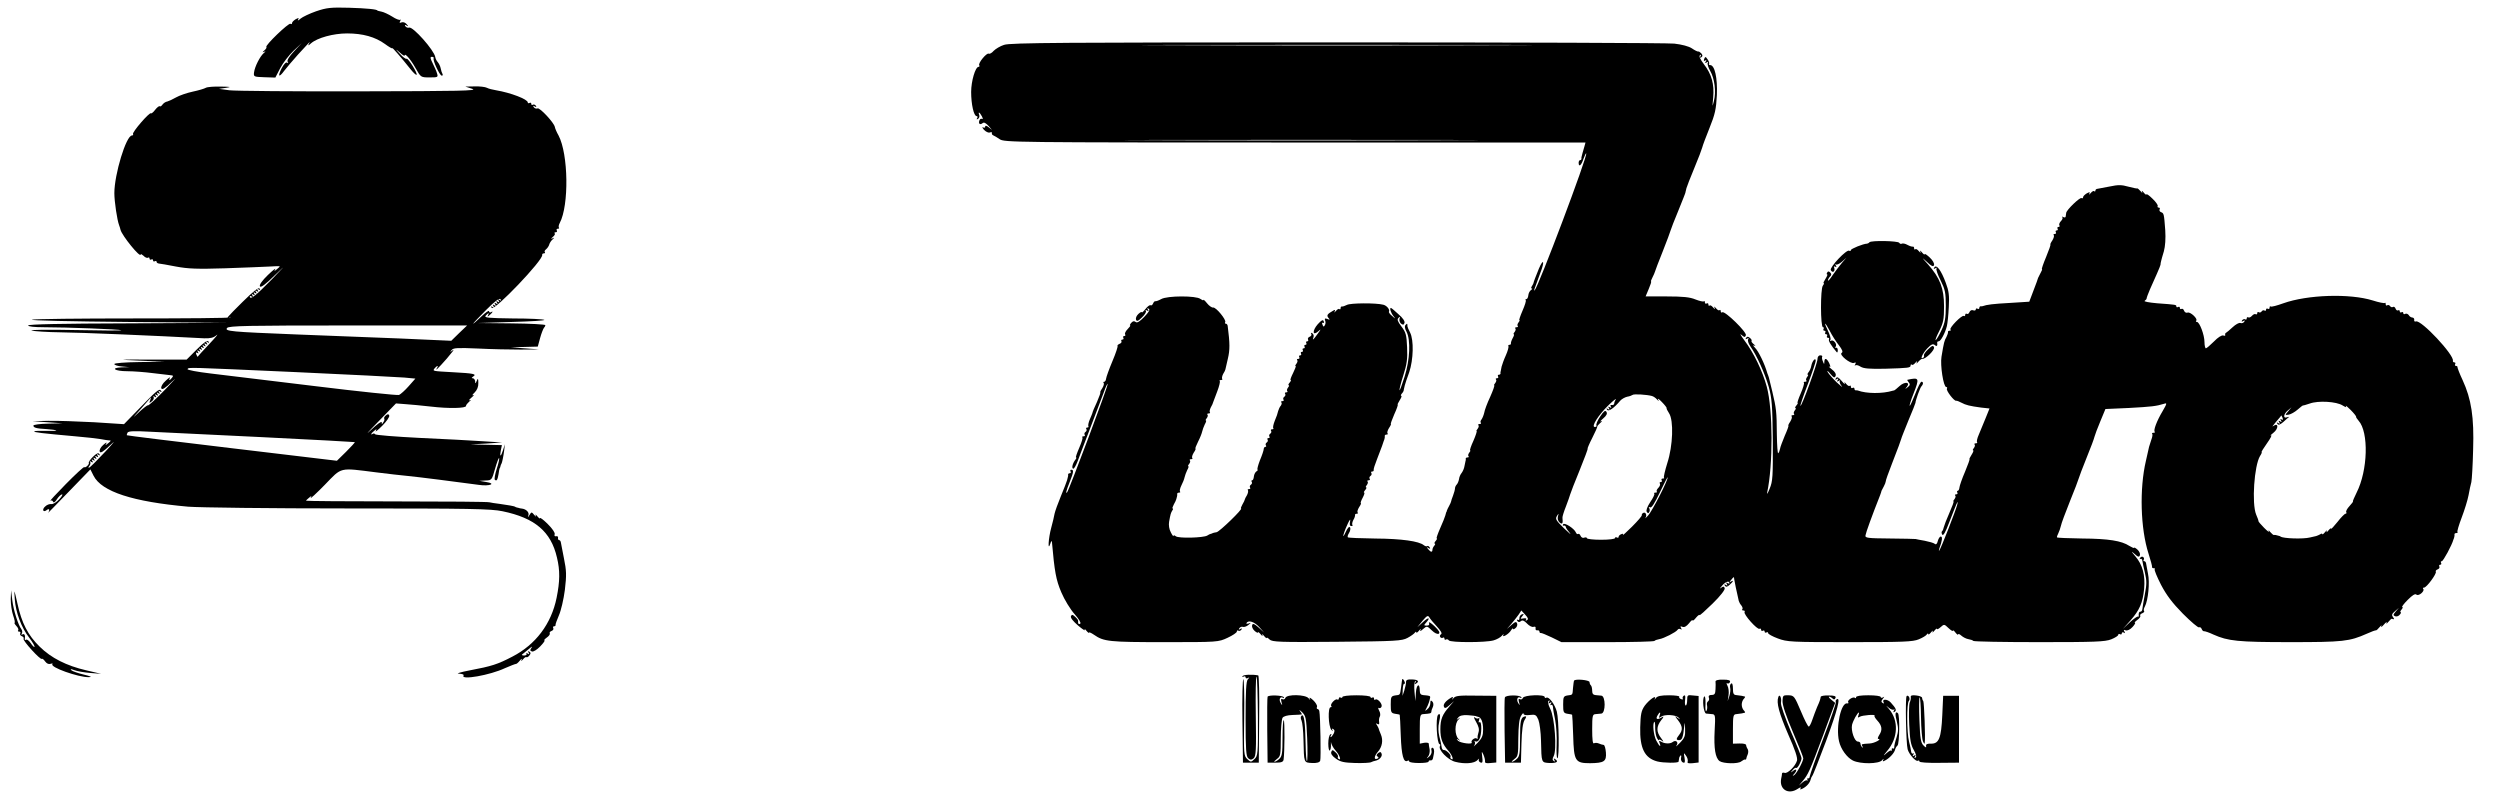 <?xml version="1.0" standalone="no"?>
<!DOCTYPE svg PUBLIC "-//W3C//DTD SVG 20010904//EN"
 "http://www.w3.org/TR/2001/REC-SVG-20010904/DTD/svg10.dtd">
<svg version="1.0" xmlns="http://www.w3.org/2000/svg"
 width="1421pt" height="451pt" viewBox="0 0 1421 451"
 preserveAspectRatio="xMidYMid meet">
<g transform="translate(0,451) scale(0.1,-0.1)"
fill="#000000" stroke="none">
<path d="M1797 4446 c-37 -13 -77 -32 -89 -42 -12 -11 -18 -13 -14 -6 7 11 4
12 -13 3 -11 -7 -21 -16 -21 -22 0 -6 -4 -8 -9 -4 -11 6 -146 -124 -137 -132
3 -3 -2 -12 -12 -20 -11 -10 -12 -12 -2 -8 12 5 12 4 -1 -7 -21 -18 -51 -77
-55 -109 -3 -25 -2 -26 59 -28 l62 -2 28 54 c15 29 49 73 75 98 l47 44 -44
-47 c-27 -29 -41 -51 -36 -59 5 -8 4 -10 -3 -5 -7 4 -19 -9 -32 -34 -23 -46
-14 -53 15 -13 11 15 47 57 79 93 74 81 71 78 61 60 -6 -11 -2 -10 12 3 36 32
128 57 206 57 89 0 160 -20 215 -60 23 -17 42 -28 42 -24 0 5 45 -46 104 -120
16 -20 31 -34 34 -31 7 7 -48 96 -57 91 -4 -3 -21 9 -37 27 -29 31 -29 32 -1
8 15 -14 27 -21 27 -17 0 18 34 -21 62 -71 30 -53 30 -53 80 -53 47 0 49 1 42
23 -3 12 -15 38 -25 58 -14 28 -15 36 -4 36 8 0 12 -4 10 -8 -7 -10 34 -99 46
-99 6 0 7 4 4 10 -3 5 -8 19 -10 31 -2 12 -10 28 -17 36 -7 8 -13 21 -14 29
-6 38 -128 176 -149 167 -7 -2 -16 1 -21 8 -5 8 -3 10 7 4 12 -7 12 -6 1 7 -8
10 -20 14 -29 11 -12 -5 -14 -3 -8 8 4 8 5 11 1 7 -5 -4 -26 4 -47 18 -21 13
-49 26 -61 28 -13 3 -23 5 -23 6 0 7 -60 13 -160 16 -105 3 -129 0 -188 -20z"/>
<path d="M5707 4255 c-22 -7 -48 -23 -59 -34 -10 -12 -23 -19 -28 -16 -11 7
-62 -54 -54 -66 3 -5 1 -9 -4 -9 -18 0 -42 -81 -42 -143 0 -69 15 -137 31
-137 6 0 7 -5 3 -12 -5 -7 -3 -8 5 -4 7 5 10 14 7 22 -8 22 2 17 15 -7 6 -12
7 -19 1 -15 -5 3 -12 0 -15 -8 -7 -19 3 -28 18 -16 8 7 19 1 36 -18 22 -24 22
-25 2 -8 -14 12 -23 14 -23 7 0 -7 -5 -9 -12 -5 -7 4 -5 -2 5 -14 11 -11 25
-18 33 -15 8 3 14 2 12 -3 -2 -5 2 -11 7 -13 6 -2 22 -12 37 -22 25 -18 74
-19 1678 -19 l1652 0 -6 -22 c-4 -13 -9 -30 -11 -38 -2 -8 -4 -17 -5 -20 -1
-3 -2 -8 -1 -12 0 -5 -3 -8 -7 -8 -5 0 -9 -7 -9 -15 0 -27 15 -16 27 21 7 19
14 34 16 32 10 -11 -272 -759 -293 -778 -6 -5 -6 -3 32 98 26 66 19 88 -8 25
-17 -42 -30 -75 -31 -83 -1 -3 -5 -11 -9 -17 -5 -7 -5 -13 0 -13 4 0 2 -4 -5
-9 -7 -4 -14 -18 -15 -29 -1 -12 -6 -22 -11 -22 -5 0 -7 -3 -4 -6 4 -3 -5 -30
-18 -60 -13 -30 -21 -54 -18 -54 4 0 1 -6 -5 -13 -6 -8 -8 -17 -4 -20 3 -4 0
-7 -7 -7 -7 0 -10 -3 -7 -7 4 -3 2 -12 -4 -20 -6 -7 -8 -13 -5 -13 4 0 1 -10
-6 -22 -7 -13 -11 -26 -10 -30 1 -5 -3 -8 -9 -8 -5 0 -8 -4 -5 -8 2 -4 -4 -28
-15 -52 -11 -24 -21 -53 -24 -64 -2 -12 -4 -23 -5 -26 -2 -3 -2 -8 -1 -12 0
-5 -4 -8 -10 -8 -5 0 -7 -4 -4 -10 3 -5 1 -10 -6 -10 -7 0 -9 -3 -6 -7 4 -3 2
-12 -4 -20 -6 -7 -9 -13 -6 -13 4 0 -7 -30 -23 -66 -17 -36 -32 -77 -34 -91
-3 -13 -10 -30 -15 -37 -6 -7 -8 -16 -4 -19 3 -4 0 -7 -7 -7 -7 0 -10 -3 -7
-7 4 -3 2 -12 -4 -20 -6 -7 -9 -13 -6 -13 3 0 -5 -25 -18 -55 -14 -30 -22 -55
-19 -55 4 0 1 -6 -5 -13 -6 -8 -8 -17 -4 -20 3 -4 1 -7 -5 -7 -7 0 -11 -3 -11
-7 1 -5 1 -10 -1 -13 -1 -3 -3 -16 -6 -29 -2 -14 -10 -31 -16 -39 -7 -8 -14
-24 -15 -35 -2 -12 -8 -26 -13 -31 -6 -6 -10 -16 -10 -22 0 -7 -5 -25 -11 -41
-6 -15 -11 -30 -11 -33 0 -3 -5 -14 -11 -25 -6 -11 -12 -23 -13 -27 -1 -5 -2
-9 -4 -10 -1 -2 -3 -10 -5 -18 -2 -8 -15 -41 -29 -72 -14 -32 -23 -58 -20 -58
4 0 1 -7 -6 -15 -7 -8 -9 -15 -5 -15 4 0 3 -6 -3 -12 -6 -7 -10 -17 -10 -21 0
-17 -9 -17 -23 0 -12 14 -12 16 0 8 10 -6 12 -4 7 4 -5 7 -11 10 -14 7 -3 -3
-11 -1 -19 5 -27 23 -127 37 -275 38 -84 1 -155 4 -157 7 -3 3 0 14 7 25 7 11
9 25 6 31 -5 8 -15 -3 -26 -28 -10 -21 -15 -28 -12 -14 11 40 45 110 38 78 -4
-19 -2 -28 7 -28 7 0 9 3 6 6 -3 4 -1 16 5 28 7 11 11 24 10 29 -1 4 3 7 10 7
6 0 8 3 5 7 -4 3 0 17 8 30 9 13 13 23 10 23 -3 0 1 14 10 30 9 17 13 30 9 30
-4 0 -1 7 6 15 7 8 9 15 5 15 -4 0 -2 6 4 13 6 8 8 17 4 20 -3 4 -1 7 6 7 7 0
10 4 6 9 -3 5 -1 12 5 16 6 4 8 11 5 16 -4 5 -1 9 4 9 6 0 10 3 9 8 -2 4 7 32
19 62 28 73 36 94 38 103 2 4 4 10 5 15 1 4 2 10 1 15 0 4 4 7 11 7 6 0 8 3 5
7 -4 3 0 17 8 30 9 13 13 23 11 23 -3 0 6 25 19 55 14 30 22 55 20 55 -3 0 2
11 11 25 9 14 13 25 9 25 -4 0 -3 6 3 13 6 6 11 15 11 20 1 4 1 8 2 10 0 1 2
9 4 17 2 8 13 42 25 74 24 72 27 183 5 226 -9 17 -15 32 -15 35 0 17 -1 18
-10 9 -7 -7 -6 -20 5 -40 24 -47 19 -159 -11 -254 -14 -45 -27 -80 -29 -78 -2
2 7 40 21 83 21 65 25 96 22 161 -3 71 -7 85 -32 118 -22 29 -26 40 -17 49 9
9 11 8 6 -4 -3 -9 1 -21 8 -28 12 -9 16 -8 20 3 4 9 -9 29 -34 50 -21 20 -41
36 -43 36 -9 0 0 -29 14 -46 14 -18 13 -18 -7 0 -13 10 -21 22 -18 25 6 11
-12 34 -32 39 -42 11 -188 10 -207 -1 -12 -6 -24 -10 -28 -9 -5 1 -8 -3 -8
-10 0 -6 -3 -8 -7 -5 -3 4 -12 -1 -20 -11 -8 -9 -11 -11 -7 -3 5 10 3 12 -7 6
-35 -20 -40 -27 -28 -42 10 -11 8 -12 -6 -6 -14 5 -17 3 -13 -9 4 -8 3 -20 -2
-27 -5 -10 -9 -9 -13 4 -4 9 -3 13 3 10 5 -3 7 1 4 9 -4 11 -12 7 -34 -17 -32
-37 -30 -69 3 -40 17 15 17 13 -3 -14 -26 -36 -32 -41 -24 -19 3 8 0 17 -7 22
-7 4 -10 3 -6 -3 4 -6 0 -14 -9 -17 -8 -3 -12 -10 -9 -16 3 -5 1 -10 -5 -10
-6 0 -8 -4 -5 -10 3 -5 1 -10 -5 -10 -6 0 -8 -4 -5 -10 3 -5 1 -10 -5 -10 -6
0 -8 -4 -5 -10 3 -5 1 -10 -5 -10 -6 0 -8 -4 -5 -10 3 -5 1 -10 -5 -10 -6 0
-8 -4 -5 -10 3 -5 1 -10 -6 -10 -7 0 -9 -3 -6 -7 4 -3 2 -12 -4 -20 -6 -7 -9
-13 -5 -13 4 0 -3 -18 -14 -40 -11 -22 -18 -40 -14 -40 4 0 1 -7 -6 -15 -7 -8
-9 -15 -5 -15 4 0 2 -6 -4 -13 -6 -8 -8 -17 -4 -20 3 -4 1 -7 -6 -7 -7 0 -10
-4 -6 -9 3 -5 1 -12 -5 -16 -6 -4 -8 -11 -5 -16 4 -5 1 -9 -6 -9 -7 0 -9 -3
-6 -7 4 -3 2 -12 -3 -19 -6 -6 -12 -20 -15 -30 -2 -11 -10 -35 -19 -55 -8 -20
-12 -39 -9 -43 4 -3 1 -6 -6 -6 -7 0 -10 -4 -6 -9 3 -5 1 -12 -5 -16 -6 -4 -8
-11 -5 -16 4 -5 1 -9 -5 -9 -6 0 -9 -4 -5 -9 3 -5 1 -12 -5 -16 -6 -4 -8 -11
-5 -16 4 -5 2 -9 -3 -9 -5 0 -9 -6 -9 -12 0 -7 -10 -37 -22 -65 -11 -29 -17
-53 -13 -53 4 0 1 -4 -6 -9 -7 -4 -14 -18 -15 -29 -1 -12 -5 -22 -10 -22 -4 0
-6 -4 -2 -9 3 -5 1 -12 -5 -16 -6 -4 -8 -11 -5 -16 4 -5 1 -9 -6 -9 -7 0 -9
-3 -6 -6 3 -4 1 -16 -5 -28 -7 -11 -13 -23 -13 -26 0 -3 -6 -15 -13 -27 -7
-13 -11 -23 -8 -23 14 0 -122 -132 -139 -135 -11 -2 -21 -4 -22 -5 -2 -2 -6
-3 -10 -4 -5 -1 -14 -5 -21 -10 -21 -13 -164 -17 -179 -4 -7 6 -13 7 -13 2 0
-5 -7 4 -15 20 -10 18 -13 42 -10 60 8 45 10 50 18 64 5 6 6 12 2 12 -3 0 0
10 7 23 7 12 13 25 14 30 1 4 3 10 4 15 1 4 2 10 1 15 0 4 4 7 11 7 6 0 9 3 5
6 -3 4 0 19 8 35 8 15 16 36 18 46 2 10 9 28 15 41 7 12 10 22 6 22 -3 0 -1 6
5 13 6 8 8 17 4 20 -3 4 0 7 7 7 7 0 10 3 7 7 -4 3 0 17 8 30 9 13 13 23 10
23 -3 0 4 18 15 40 11 21 21 47 23 57 2 10 9 28 15 41 7 12 10 22 6 22 -3 0
-1 6 5 13 6 8 8 17 4 20 -3 4 0 7 7 7 7 0 10 3 7 6 -3 4 -1 16 5 28 7 11 13
26 14 31 2 6 12 33 23 61 11 29 17 54 14 58 -4 3 0 6 7 6 7 0 10 3 7 6 -3 4
-1 16 5 28 7 11 13 23 13 26 1 3 7 30 14 61 12 50 12 86 -1 187 -1 6 -5 12
-10 12 -5 0 -7 4 -4 9 8 12 -53 87 -69 83 -7 -1 -23 10 -34 24 -12 15 -21 23
-21 19 0 -4 -7 -1 -17 6 -23 19 -189 19 -223 -1 -14 -8 -29 -13 -33 -12 -4 1
-10 -5 -13 -13 -3 -8 -10 -13 -14 -10 -5 3 -18 -7 -29 -21 -12 -15 -21 -23
-21 -19 0 5 -9 0 -19 -9 -11 -10 -17 -24 -14 -33 4 -11 12 -9 34 13 16 15 26
32 22 37 -4 6 -1 7 7 2 9 -6 11 -4 5 5 -6 9 -4 11 4 5 9 -5 2 -18 -25 -46 -26
-27 -41 -36 -49 -29 -9 7 -16 5 -25 -5 -7 -8 -10 -15 -6 -15 3 0 -3 -9 -14
-20 -12 -12 -18 -25 -15 -30 4 -6 1 -10 -5 -10 -6 0 -8 -4 -5 -10 3 -5 1 -10
-5 -10 -6 0 -9 -4 -6 -9 3 -5 -1 -12 -10 -15 -9 -4 -14 -9 -12 -12 3 -3 -10
-42 -29 -87 -19 -45 -35 -90 -36 -99 -1 -10 -6 -18 -11 -18 -5 0 -6 -3 -3 -7
4 -3 0 -17 -8 -30 -9 -13 -13 -23 -11 -23 3 0 -6 -25 -19 -55 -14 -30 -26 -58
-26 -63 -1 -4 -8 -20 -15 -37 -7 -16 -10 -33 -8 -37 3 -5 0 -8 -6 -8 -6 0 -9
-4 -5 -9 3 -5 1 -12 -5 -16 -6 -4 -8 -11 -5 -16 4 -5 1 -9 -6 -9 -7 0 -10 -3
-7 -6 4 -3 -5 -30 -18 -60 -13 -30 -21 -54 -18 -54 4 0 2 -6 -3 -12 -16 -21
-23 -47 -14 -52 5 -3 16 16 26 42 10 26 43 115 75 197 31 83 65 172 75 198 9
27 19 47 21 45 5 -6 -220 -605 -231 -617 -9 -9 -5 9 15 59 23 58 24 70 9 70
-5 0 -7 -4 -4 -10 3 -5 1 -10 -4 -10 -6 0 -10 -3 -10 -7 1 -5 0 -10 -1 -13 -1
-3 -3 -12 -5 -20 -2 -8 -18 -49 -35 -90 -17 -41 -33 -86 -36 -100 -2 -14 -11
-50 -19 -80 -16 -59 -21 -139 -5 -90 4 14 9 18 9 10 15 -170 23 -215 53 -286
18 -43 52 -98 76 -125 24 -27 38 -50 32 -54 -9 -6 -14 0 -12 16 1 4 -7 14 -17
23 -15 14 -19 14 -24 3 -3 -9 13 -29 41 -53 25 -21 42 -32 38 -24 -4 8 0 6 8
-4 9 -11 16 -16 16 -12 0 4 12 -1 28 -12 56 -39 86 -42 401 -42 303 0 306 0
359 25 28 13 52 29 52 35 0 6 4 9 9 5 5 -3 13 0 17 6 5 8 3 9 -6 4 -9 -6 -11
-4 -6 4 5 7 13 10 20 8 6 -3 21 2 31 10 17 14 18 15 2 9 -10 -3 -15 -2 -12 3
11 18 45 7 73 -24 l27 -30 -31 28 c-25 22 -33 25 -37 14 -3 -9 3 -23 14 -33
10 -9 19 -13 19 -9 0 5 7 0 16 -11 8 -10 13 -12 9 -4 -4 8 1 6 9 -4 9 -11 16
-16 16 -12 0 4 7 0 16 -9 15 -14 56 -16 383 -13 337 3 369 5 401 22 19 10 38
24 42 30 4 6 8 7 8 2 0 -6 7 -1 16 10 8 10 12 12 8 4 -5 -10 0 -9 14 4 22 19
23 19 50 -7 16 -16 32 -23 40 -19 8 6 1 18 -25 43 -20 19 -34 27 -31 19 4 -11
0 -16 -13 -16 -16 0 -17 2 -4 16 28 31 15 34 -17 4 l-32 -29 29 36 c25 29 31
33 39 20 5 -9 24 -32 43 -52 22 -24 31 -39 24 -44 -6 -3 -9 -11 -5 -16 3 -5
10 -7 15 -4 5 4 9 1 9 -5 0 -6 4 -9 9 -5 5 3 12 1 16 -5 8 -13 209 -13 254 0
18 5 40 17 48 27 8 10 11 12 8 5 -11 -21 32 4 44 26 6 9 11 13 11 8 0 -5 6 -3
14 4 8 6 12 18 9 26 -5 12 -10 11 -32 -8 l-26 -23 26 30 c14 17 33 40 41 52
l15 23 22 -24 c17 -18 19 -26 10 -31 -7 -5 -10 -4 -5 3 4 7 -1 9 -15 7 -18 -4
-19 -2 -7 12 11 14 11 15 -2 11 -8 -3 -14 -12 -14 -21 1 -9 -3 -14 -9 -10 -6
3 -7 1 -3 -6 6 -8 12 -9 20 -2 9 8 19 4 35 -13 13 -14 30 -22 37 -19 9 3 14 0
12 -8 -2 -8 3 -13 10 -12 6 2 12 -2 12 -7 0 -5 3 -9 8 -8 4 1 32 -11 62 -25
l55 -27 261 0 c143 0 264 3 268 7 3 4 16 8 27 10 26 4 96 40 104 53 4 6 11 7
17 4 7 -5 8 -2 3 6 -6 10 -4 12 8 7 11 -4 23 3 37 20 11 14 20 22 20 17 1 -5
10 2 20 15 11 13 20 19 20 15 0 -5 33 25 74 65 45 44 72 79 69 88 -4 11 -8 11
-22 1 -9 -7 -5 0 8 14 20 23 41 29 41 12 0 -3 -5 -2 -12 2 -7 5 -8 3 -3 -6 6
-9 4 -11 -5 -5 -9 6 -11 4 -6 -4 6 -9 13 -8 27 5 22 19 25 29 7 18 -9 -5 -9
-2 1 9 16 20 17 21 18 5 1 -11 14 -71 26 -124 2 -7 8 -18 15 -26 6 -8 9 -18 5
-21 -3 -4 -1 -7 6 -7 7 0 10 -4 7 -9 -8 -12 73 -103 85 -95 5 3 9 0 9 -6 0 -6
5 -8 10 -5 5 3 10 1 10 -5 0 -6 5 -8 10 -5 6 3 10 2 10 -4 0 -5 25 -19 55 -30
53 -20 76 -21 409 -21 303 0 359 2 392 16 22 9 42 21 46 28 4 6 8 7 8 2 0 -6
7 -1 16 10 8 10 13 12 9 4 -4 -8 1 -6 9 4 9 11 16 16 16 11 0 -4 9 0 20 10 20
18 21 18 45 -5 14 -13 25 -20 25 -15 0 5 7 0 15 -11 8 -10 15 -15 15 -10 0 5
8 2 18 -7 10 -9 28 -18 40 -20 12 -2 25 -6 28 -10 4 -4 173 -7 375 -7 315 0
374 2 409 16 22 9 40 20 40 26 0 5 5 6 10 3 6 -3 10 -1 10 5 0 6 5 8 12 4 7
-5 8 -3 3 6 -6 10 -4 12 7 7 10 -3 25 4 39 19 12 13 18 24 14 24 -5 0 1 7 13
16 12 8 20 19 17 24 -3 4 2 11 11 14 9 4 14 9 11 13 -4 3 -2 15 4 25 19 35 29
138 18 187 -5 25 -10 52 -11 59 -1 6 -5 12 -10 12 -5 0 -7 4 -3 9 3 5 1 12 -4
15 -5 4 -13 1 -17 -5 -4 -7 -3 -9 2 -6 5 3 10 -2 11 -11 1 -9 8 -41 15 -70 10
-42 10 -65 -1 -120 -7 -37 -13 -75 -14 -84 -1 -9 -6 -16 -12 -15 -5 1 -9 -6
-9 -16 1 -10 -1 -16 -4 -12 -3 3 -24 -12 -46 -32 l-40 -38 43 48 c52 59 70
100 78 180 7 78 -9 137 -50 185 -24 28 -25 32 -5 14 20 -19 27 -20 31 -8 3 8
-3 22 -14 32 -10 9 -19 14 -19 10 0 -3 -12 2 -27 11 -44 29 -118 41 -267 42
-77 1 -142 4 -144 6 -2 2 1 12 7 23 5 10 12 30 15 43 2 13 26 76 51 139 26 63
48 122 50 130 2 8 22 61 45 118 23 56 43 110 45 120 2 9 17 49 33 87 l29 70
134 6 c127 7 155 10 200 24 17 6 16 1 -9 -42 -33 -55 -53 -109 -45 -117 4 -3
0 -6 -7 -6 -7 0 -11 -3 -7 -6 3 -3 1 -18 -5 -33 -5 -14 -11 -33 -13 -41 -2 -8
-10 -44 -18 -80 -37 -158 -31 -384 15 -527 12 -37 21 -71 20 -75 -1 -5 3 -8
10 -8 6 0 9 -3 5 -6 -3 -4 13 -43 36 -88 31 -59 64 -103 124 -164 46 -46 87
-81 92 -78 5 3 12 -1 15 -9 3 -8 9 -14 13 -13 4 1 29 -7 54 -19 83 -37 139
-43 437 -43 300 0 336 4 435 48 26 12 49 20 52 19 2 -1 11 7 20 18 9 11 14 13
10 5 -4 -8 3 -4 15 10 12 14 19 18 15 10 -4 -8 1 -6 10 5 9 11 18 19 20 18 13
-7 16 -1 6 10 -8 11 -6 18 12 33 l22 19 -18 -21 c-15 -18 -16 -22 -3 -27 8 -3
20 1 26 9 7 8 9 14 5 14 -4 0 -2 7 5 15 7 8 9 15 4 15 -4 0 9 18 31 40 27 27
42 37 50 30 13 -11 50 22 38 33 -3 4 -1 7 5 7 15 0 73 80 67 90 -3 4 2 11 11
14 8 3 12 10 9 16 -3 5 -1 10 5 10 6 0 8 5 5 10 -3 6 -2 10 4 10 8 0 58 92 66
123 2 4 4 10 5 15 1 4 2 10 1 15 0 4 4 7 11 7 6 0 9 3 6 6 -3 3 8 40 24 82 16
42 34 100 39 127 5 28 12 61 16 75 3 14 8 97 10 184 6 184 -10 288 -60 396
-17 36 -29 68 -29 73 1 4 -3 7 -9 7 -5 0 -7 5 -4 10 3 6 1 10 -4 10 -6 0 -10
4 -9 9 9 32 -180 234 -210 224 -7 -3 -11 1 -10 8 2 7 -3 13 -10 14 -7 0 -17 6
-21 14 -5 7 -14 10 -20 7 -6 -4 -11 -2 -11 4 0 6 -4 8 -10 5 -5 -3 -10 -1 -10
5 0 6 -4 9 -9 6 -5 -3 -12 1 -15 10 -3 8 -10 13 -15 9 -5 -3 -12 -1 -16 5 -4
6 -11 8 -16 5 -5 -4 -9 -1 -9 6 0 7 -2 10 -5 7 -3 -3 -34 3 -68 14 -131 41
-372 33 -509 -16 -36 -13 -69 -22 -72 -18 -3 3 -6 0 -6 -7 0 -7 -4 -9 -10 -6
-5 3 -10 1 -10 -5 0 -6 -4 -9 -9 -5 -5 3 -12 1 -16 -5 -4 -6 -11 -8 -16 -5 -5
4 -9 1 -9 -5 0 -6 -4 -9 -9 -6 -5 3 -14 -1 -21 -9 -7 -8 -16 -12 -21 -9 -5 3
-9 0 -9 -6 0 -6 -4 -9 -9 -5 -5 3 -13 0 -17 -6 -5 -8 -3 -9 6 -4 9 6 11 4 6
-4 -5 -7 -14 -10 -22 -7 -7 3 -27 -8 -44 -24 -17 -16 -34 -30 -38 -32 -4 -2
-6 -7 -4 -12 2 -5 -4 -6 -11 -3 -9 3 -31 -11 -53 -34 -21 -21 -42 -39 -46 -39
-4 0 -8 16 -8 35 0 41 -28 115 -43 115 -6 0 -7 3 -4 7 11 10 -33 52 -49 46 -8
-3 -17 2 -20 11 -3 9 -10 13 -15 10 -5 -3 -9 0 -9 6 0 6 -4 8 -10 5 -5 -3 -10
-2 -10 3 0 10 1 10 -108 18 -46 4 -79 10 -72 14 6 4 11 10 11 13 0 4 8 27 19
52 11 25 29 65 40 90 11 25 20 47 20 50 0 3 1 7 1 10 1 3 2 8 3 13 1 4 7 28
15 53 8 29 11 73 8 120 -7 95 -8 97 -24 103 -8 3 -11 10 -8 16 3 5 1 10 -5 10
-6 0 -9 4 -6 8 3 5 -10 24 -29 42 -19 19 -35 30 -35 25 0 -5 -7 0 -16 11 -8
10 -13 12 -9 4 4 -9 1 -8 -8 3 -9 10 -17 17 -19 16 -1 -2 -24 3 -51 10 -38 11
-58 11 -105 1 -31 -6 -63 -12 -69 -13 -7 0 -13 -5 -13 -10 0 -6 -3 -7 -7 -4
-3 4 -12 -1 -20 -11 -8 -9 -11 -11 -8 -4 6 11 3 12 -14 3 -11 -7 -21 -16 -21
-22 0 -6 -4 -8 -9 -5 -9 6 -85 -67 -87 -84 -1 -5 -2 -15 -3 -21 0 -5 -7 -7
-13 -3 -7 4 -10 4 -6 -1 4 -4 0 -14 -8 -22 -8 -8 -12 -19 -9 -24 4 -5 1 -9 -5
-9 -6 0 -8 -5 -5 -10 3 -5 1 -10 -5 -10 -6 0 -8 -4 -5 -10 3 -5 1 -10 -6 -10
-7 0 -9 -3 -6 -7 4 -3 0 -17 -8 -30 -9 -13 -13 -23 -11 -23 3 0 -8 -31 -24
-70 -16 -38 -27 -70 -24 -70 3 0 -1 -10 -8 -22 -7 -13 -13 -25 -14 -28 -1 -6
-8 -24 -33 -90 l-17 -45 -110 -7 c-94 -5 -133 -10 -154 -18 -3 -1 -8 -2 -12
-1 -5 0 -8 -4 -8 -10 0 -5 -4 -7 -10 -4 -5 3 -10 2 -10 -4 0 -6 -7 -8 -15 -5
-8 4 -17 -1 -21 -10 -3 -9 -10 -13 -15 -10 -5 3 -9 0 -9 -6 0 -6 -4 -9 -8 -6
-11 7 -84 -68 -76 -77 4 -4 2 -7 -4 -7 -7 0 -11 -3 -10 -7 1 -5 -3 -17 -9 -29
-12 -21 -14 -28 -28 -112 -8 -48 11 -172 27 -172 5 0 7 -4 4 -9 -7 -10 41 -72
52 -69 4 1 17 -4 30 -11 26 -14 47 -19 113 -28 l47 -5 -23 -57 c-13 -31 -30
-72 -38 -92 -9 -20 -13 -39 -10 -43 4 -3 0 -6 -7 -6 -7 0 -10 -3 -7 -7 4 -3 2
-12 -4 -20 -6 -7 -8 -13 -4 -13 4 0 0 -11 -9 -25 -9 -14 -14 -25 -12 -25 3 0
-9 -32 -25 -71 -17 -39 -31 -80 -32 -90 -1 -10 -5 -19 -10 -19 -4 0 -5 -5 -2
-10 3 -5 1 -10 -6 -10 -7 0 -9 -3 -6 -7 4 -3 2 -12 -4 -20 -6 -7 -9 -13 -6
-13 4 0 -7 -29 -23 -65 -16 -36 -30 -73 -32 -82 -2 -10 -6 -20 -10 -23 -4 -3
-3 -12 1 -19 6 -9 19 14 40 70 18 46 36 93 41 104 9 17 9 16 4 -5 -8 -32 -94
-253 -102 -260 -3 -3 -2 3 1 13 16 43 19 67 8 67 -6 0 -13 -11 -17 -25 -4 -17
-10 -23 -18 -16 -6 5 -31 12 -56 17 -25 4 -48 9 -52 10 -5 1 -71 2 -148 3
-127 1 -140 3 -137 18 2 15 36 109 83 228 4 11 8 22 8 25 1 3 7 14 13 25 6 11
11 24 11 28 -1 4 15 49 35 100 38 97 48 126 53 142 1 6 20 53 41 105 22 52 40
97 40 100 0 13 26 86 34 94 12 13 11 26 0 26 -5 0 -21 -32 -36 -71 -15 -38
-29 -68 -31 -66 -2 2 7 32 21 67 36 92 34 96 -34 81 -2 -1 2 -7 8 -15 9 -10 7
-17 -6 -27 -16 -13 -17 -12 -5 2 22 28 -13 31 -42 4 -15 -14 -29 -25 -31 -25
-3 0 -6 0 -7 -1 -59 -18 -150 -17 -198 1 -3 1 -8 2 -12 1 -5 0 -8 4 -8 10 0 5
-4 7 -10 4 -5 -3 -10 -1 -10 6 0 7 -3 9 -7 6 -3 -4 -12 1 -20 11 -9 11 -12 12
-8 2 4 -8 -4 -2 -17 14 -19 22 -27 26 -33 16 -6 -9 -4 -11 5 -5 9 6 11 4 5 -5
-6 -9 -4 -11 6 -5 8 5 11 4 6 0 -4 -5 1 -18 10 -29 10 -12 -2 -3 -26 19 -23
22 -47 49 -53 60 -5 11 1 7 14 -9 20 -24 26 -26 31 -13 4 10 -3 24 -21 37 -15
12 -22 19 -15 16 8 -5 8 0 0 19 -14 29 -27 33 -28 8 0 -15 -2 -15 -8 2 -5 11
-7 23 -4 28 2 4 -3 7 -11 7 -10 0 -16 -9 -16 -22 0 -23 -90 -271 -97 -265 -2
2 17 58 42 123 25 65 45 126 45 133 0 22 -20 -1 -25 -28 -2 -13 -9 -29 -16
-37 -6 -8 -8 -14 -4 -14 4 0 2 -6 -4 -13 -6 -8 -8 -17 -4 -20 3 -4 0 -7 -7 -7
-7 0 -11 -3 -7 -6 3 -3 -5 -30 -18 -60 -13 -30 -21 -54 -18 -54 3 0 0 -7 -7
-15 -7 -8 -9 -15 -5 -15 4 0 2 -6 -4 -13 -6 -8 -8 -17 -4 -20 3 -4 0 -7 -7 -7
-7 0 -10 -3 -7 -7 4 -3 0 -17 -8 -30 -9 -13 -13 -23 -10 -23 2 0 -7 -26 -21
-57 -13 -32 -26 -65 -27 -75 -2 -10 -6 -21 -10 -24 -4 -4 -7 44 -8 107 -1 129
-3 147 -26 244 -10 39 -18 73 -19 78 -1 4 -3 9 -4 12 -1 3 -3 8 -5 13 -14 51
-50 126 -70 145 -11 11 -13 17 -5 13 9 -5 9 -2 -2 7 -10 8 -15 16 -13 19 3 3
-1 11 -9 17 -11 9 -16 9 -22 0 -5 -8 -3 -9 6 -4 9 5 11 4 6 -4 -4 -6 1 -23 12
-39 37 -52 83 -155 105 -231 18 -66 21 -106 23 -304 1 -205 0 -233 -18 -275
-10 -26 -17 -36 -14 -22 34 159 33 470 -2 601 -24 89 -75 195 -128 265 -20 27
-28 41 -17 31 18 -15 21 -16 26 -3 7 17 -119 140 -134 131 -5 -4 -9 -1 -9 6 0
7 -3 9 -7 6 -3 -4 -12 1 -20 11 -10 11 -12 12 -8 2 4 -10 2 -9 -8 2 -8 10 -17
15 -20 11 -4 -3 -7 -1 -7 6 0 7 -4 9 -10 6 -5 -3 -10 -1 -10 6 0 7 -3 10 -6 6
-4 -3 -25 2 -48 11 -31 13 -71 17 -162 17 l-121 0 18 43 c10 23 16 42 13 42
-2 0 1 10 8 23 6 12 13 27 14 32 1 6 21 57 44 115 23 58 43 112 45 120 2 8 22
60 45 115 22 55 41 101 40 103 0 1 0 3 1 5 0 1 2 9 4 17 2 8 22 60 45 115 23
55 43 108 45 117 2 10 21 60 41 110 32 79 38 108 42 188 4 97 -12 170 -38 170
-6 0 -9 3 -6 8 2 4 -2 15 -9 25 -11 16 -13 16 -19 2 -4 -11 -2 -14 6 -9 7 5 8
3 3 -6 -6 -9 -4 -11 5 -5 8 5 11 4 6 -3 -3 -6 3 -26 14 -45 25 -43 35 -119 21
-172 -9 -36 -9 -35 -4 20 7 77 -9 133 -52 189 -23 30 -30 48 -23 52 7 5 8 3 3
-6 -5 -9 -4 -11 4 -6 9 6 9 11 1 22 -7 7 -15 13 -18 11 -4 -1 -20 7 -36 18
-18 12 -57 22 -100 27 -39 4 -903 7 -1921 7 -1542 0 -1856 -2 -1888 -14z
m2796 -2 c-497 -2 -1309 -2 -1805 0 -497 1 -91 2 902 2 993 0 1399 -1 903 -2z
m-285 -540 c-449 -2 -1187 -2 -1640 0 -453 1 -85 2 817 2 902 0 1272 -1 823
-2z m1172 -1454 c8 -2 21 -11 28 -19 12 -13 13 -13 6 0 -4 8 6 2 22 -15 16
-16 28 -32 27 -34 -2 -3 5 -16 14 -30 27 -41 22 -185 -10 -283 -13 -42 -22
-80 -19 -83 3 -3 0 -5 -7 -5 -7 0 -9 -4 -6 -10 3 -5 1 -10 -5 -10 -6 0 -9 -4
-5 -9 3 -5 -1 -16 -9 -24 -8 -8 -12 -17 -9 -21 4 -3 0 -6 -7 -6 -7 0 -11 -3
-7 -6 3 -4 -7 -25 -23 -48 -17 -26 -25 -47 -20 -55 5 -9 10 -10 14 -2 4 6 4
16 0 23 -4 7 -3 8 5 4 8 -5 26 23 56 86 24 51 44 89 44 85 2 -17 -88 -192
-111 -217 -13 -14 -19 -20 -15 -13 10 15 0 36 -14 27 -5 -3 -8 -8 -7 -12 2 -4
-23 -33 -56 -66 -32 -32 -56 -53 -52 -47 5 7 1 9 -8 5 -9 -3 -16 -10 -16 -16
0 -5 -4 -6 -10 -3 -5 3 -10 2 -10 -3 0 -6 -35 -10 -80 -10 -44 0 -80 4 -80 9
0 4 -7 6 -15 3 -8 -4 -17 1 -21 10 -3 9 -10 14 -14 11 -4 -3 -10 1 -13 9 -9
22 -65 58 -72 46 -4 -6 -2 -9 3 -8 6 2 11 -1 12 -7 0 -5 11 -21 23 -35 12 -14
-3 -2 -32 26 -46 45 -52 54 -42 70 11 18 12 18 6 -2 -3 -13 1 -26 10 -34 15
-13 20 -5 16 27 -1 6 8 35 20 65 11 29 22 60 24 68 2 8 26 70 54 138 27 67 48
122 45 122 -2 0 9 27 26 60 17 33 30 63 29 66 0 3 8 12 18 21 10 8 12 12 3 8
-8 -4 -3 3 12 16 20 17 25 28 19 38 -7 11 -15 4 -36 -27 -15 -22 -24 -45 -21
-50 3 -5 -1 -9 -9 -9 -23 0 20 68 78 124 27 26 46 41 41 33 -5 -8 -9 -19 -9
-25 -1 -5 -7 -9 -14 -7 -7 1 -10 -2 -5 -9 5 -8 3 -9 -6 -4 -9 6 -11 4 -5 -5 6
-9 4 -11 -5 -5 -9 6 -11 4 -5 -4 7 -13 39 9 75 52 8 9 26 19 39 22 13 2 26 7
30 10 6 7 83 2 111 -6z m3926 -54 c18 -11 24 -12 18 -4 -4 8 8 -2 27 -21 19
-19 33 -37 31 -39 -1 -2 5 -12 14 -22 59 -65 53 -283 -11 -409 -14 -28 -23
-50 -21 -50 3 0 -6 -12 -19 -26 -14 -15 -22 -30 -19 -35 3 -5 1 -9 -4 -9 -5 0
-26 -21 -46 -47 -20 -25 -36 -42 -36 -38 0 5 -7 0 -16 -11 -8 -10 -13 -12 -9
-4 4 8 -1 6 -9 -4 -9 -11 -16 -16 -16 -12 0 4 -6 4 -12 -1 -7 -4 -17 -8 -23
-10 -5 -1 -21 -5 -35 -8 -39 -10 -153 -6 -167 5 -2 2 -7 4 -13 5 -5 1 -12 3
-15 4 -3 0 -8 1 -11 0 -3 0 -12 8 -21 18 -8 10 -11 11 -7 3 4 -8 -8 1 -27 20
-19 19 -33 36 -32 38 1 2 -5 19 -13 37 -26 63 -11 279 22 333 8 12 12 22 9 22
-3 0 11 23 31 51 20 28 30 48 22 44 -7 -3 -1 3 14 15 30 23 30 61 -1 38 -9 -7
-2 3 14 22 17 19 31 36 31 38 1 2 4 -4 8 -13 4 -11 2 -14 -6 -9 -7 5 -8 3 -3
-6 6 -9 4 -11 -5 -5 -9 6 -11 4 -5 -5 6 -9 4 -11 -5 -5 -9 6 -11 4 -5 -4 5 -9
14 -6 34 11 14 13 28 25 31 27 3 2 -2 2 -11 -1 -23 -9 -20 19 5 39 l21 18 -19
-23 c-19 -22 -19 -22 3 -19 12 2 35 15 51 29 17 15 30 25 30 23 0 -1 17 4 38
11 48 18 153 12 188 -11z"/>
<path d="M1170 4011 c-8 -5 -42 -15 -75 -22 -33 -7 -76 -22 -95 -33 -19 -11
-41 -21 -49 -23 -9 -1 -21 -9 -27 -17 -6 -9 -13 -13 -16 -10 -3 3 -15 -6 -26
-20 -10 -14 -22 -23 -24 -20 -8 8 -108 -108 -102 -118 3 -4 0 -8 -6 -8 -33 0
-100 -221 -100 -328 0 -48 16 -154 27 -182 3 -8 7 -20 8 -26 8 -33 115 -165
115 -140 0 4 7 0 16 -8 8 -9 20 -14 25 -11 5 4 9 1 9 -5 0 -6 5 -8 10 -5 6 3
10 1 10 -5 0 -6 5 -8 10 -5 6 3 10 2 10 -3 0 -5 6 -9 13 -10 6 0 50 -8 97 -17
69 -13 121 -15 280 -10 107 4 221 8 253 10 31 2 57 3 57 1 0 -2 -8 -10 -17
-17 -15 -12 -16 -12 -8 1 4 8 -15 -7 -43 -34 -31 -30 -48 -54 -45 -63 4 -11
31 9 92 69 58 56 51 47 -23 -29 -94 -96 -126 -121 -126 -97 0 3 5 2 12 -2 7
-5 8 -3 3 6 -6 9 -4 11 5 5 9 -6 11 -4 5 5 -6 9 -4 11 5 5 9 -6 11 -4 5 5 -6
9 -4 11 5 5 9 -6 11 -4 5 5 -6 9 -4 11 5 5 9 -6 11 -4 5 5 -5 8 -34 -15 -96
-76 -89 -88 -100 -102 -76 -88 6 4 9 4 6 0 -4 -4 -252 -6 -553 -6 -300 0 -559
-3 -574 -7 -15 -5 227 -10 538 -13 l565 -5 -562 -3 c-367 -1 -563 -5 -563 -12
0 -6 36 -10 88 -10 130 0 436 -12 442 -17 3 -3 -116 -2 -265 1 -148 3 -259 2
-245 -3 14 -4 88 -9 165 -10 112 -1 541 -19 816 -34 35 -1 53 3 70 18 13 10
-5 -12 -41 -50 -36 -38 -66 -71 -66 -73 -1 -1 -4 4 -8 13 -4 11 -2 14 6 9 7
-5 8 -3 3 6 -6 9 -4 11 5 5 9 -6 11 -4 5 5 -6 9 -4 11 5 5 9 -6 11 -4 5 5 -6
9 -4 11 5 5 9 -6 11 -4 5 5 -6 9 -4 11 5 5 9 -6 11 -4 5 5 -6 9 -4 11 5 5 9
-6 11 -4 5 5 -6 9 -4 11 5 5 9 -6 11 -4 5 4 -5 9 -25 -4 -66 -45 l-58 -58
-203 0 c-195 1 -198 0 -63 -6 l140 -6 -142 -2 c-82 -1 -143 -6 -143 -11 0 -6
19 -12 43 -14 l42 -4 -43 -1 c-67 -3 -40 -22 31 -22 35 0 101 -5 147 -11 47
-6 93 -11 102 -12 13 -1 14 -4 6 -14 -13 -17 -21 -17 -12 0 4 6 -7 -1 -24 -17
-18 -16 -28 -34 -25 -43 4 -11 21 -1 62 39 31 29 13 9 -38 -44 -52 -54 -97
-95 -100 -92 -3 2 -25 -15 -50 -38 -41 -39 -40 -37 9 17 29 33 55 62 57 65 2
2 1 -4 -3 -15 -7 -18 -6 -18 9 -6 9 7 14 18 10 24 -4 6 -1 7 7 2 9 -6 11 -4 5
5 -6 9 -4 11 5 5 9 -6 11 -4 5 5 -6 9 -4 11 5 5 9 -6 11 -4 5 5 -6 9 -4 11 5
5 9 -6 11 -4 5 4 -8 15 -24 2 -134 -112 l-76 -78 -170 11 c-93 5 -210 9 -260
8 l-90 -2 85 -6 85 -6 -82 -2 c-46 -1 -83 -6 -83 -11 0 -12 17 -17 75 -20 28
-2 52 -5 55 -8 3 -2 -23 -3 -57 -2 -35 1 -65 0 -68 -3 -6 -5 42 -11 233 -28
62 -5 127 -13 145 -16 18 -3 38 -7 45 -7 16 0 15 -2 -5 -18 -15 -12 -16 -12
-8 1 4 8 -3 4 -18 -9 -15 -13 -23 -29 -20 -38 4 -11 20 -1 62 39 32 30 19 14
-29 -38 -47 -50 -89 -92 -94 -93 -5 0 -3 5 3 12 6 8 7 18 3 22 -4 5 -1 5 7 0
10 -6 12 -4 6 5 -6 9 -4 11 5 5 9 -6 11 -4 5 5 -6 9 -4 11 5 5 9 -6 11 -4 5 5
-6 9 -4 11 5 5 9 -6 11 -4 5 5 -6 9 -4 11 5 5 9 -6 11 -4 5 4 -5 9 -15 5 -36
-15 -15 -15 -26 -30 -24 -34 5 -9 -20 -32 -26 -25 -3 2 -50 -41 -105 -97 -54
-55 -94 -98 -87 -94 6 3 13 1 15 -6 3 -8 12 -2 22 15 10 15 23 27 29 27 6 0
-2 -13 -17 -29 -15 -16 -35 -28 -44 -26 -10 1 -25 -4 -34 -13 -21 -17 -13 -38
8 -21 15 12 19 0 7 -17 -5 -5 48 48 116 119 l125 129 18 -36 c46 -91 224 -148
538 -176 65 -5 463 -10 913 -10 685 0 809 -2 874 -16 183 -38 275 -115 309
-263 18 -74 17 -135 -2 -229 -30 -148 -119 -266 -251 -334 -84 -44 -119 -55
-241 -78 -53 -10 -82 -19 -64 -19 19 -1 31 -5 27 -11 -17 -27 150 2 235 42 30
13 58 24 62 24 4 -1 14 8 23 19 9 11 14 13 10 5 -4 -10 -2 -9 8 2 8 10 16 15
19 13 3 -3 11 1 17 9 9 11 9 16 0 22 -8 5 -9 3 -4 -6 6 -9 4 -11 -5 -5 -8 5
-11 4 -7 -1 3 -5 -3 -10 -14 -10 -10 0 -15 3 -11 6 4 3 20 16 37 30 16 14 24
18 17 9 -10 -14 -10 -18 2 -22 7 -3 28 9 47 29 18 19 29 34 24 34 -5 0 1 7 13
16 12 8 20 19 17 24 -3 4 2 11 11 14 8 3 12 10 9 16 -3 5 -1 10 4 10 6 0 10 3
9 8 -1 4 8 28 19 54 12 27 27 91 34 145 10 84 9 110 -5 178 -9 44 -17 86 -18
93 -1 6 -5 12 -10 12 -4 0 -7 6 -6 13 2 6 -3 11 -11 9 -8 -2 -11 3 -8 11 3 9
-13 32 -39 58 -24 24 -44 39 -44 34 0 -5 -7 0 -16 11 -8 10 -13 12 -9 4 4 -9
1 -8 -8 3 -15 18 -16 18 -27 0 -10 -16 -11 -16 -6 -1 5 16 -13 34 -36 37 -5 1
-10 2 -13 2 -3 1 -9 3 -15 4 -5 1 -11 3 -12 5 -5 3 -43 10 -88 16 -25 3 -51 7
-58 9 -7 3 -244 5 -527 5 -283 0 -515 2 -515 4 0 2 8 10 17 17 14 12 16 12 9
-1 -4 -8 32 25 80 74 100 103 79 98 294 71 63 -8 142 -17 175 -20 54 -5 290
-35 407 -51 61 -9 101 7 43 16 l-40 7 35 2 c35 1 36 2 54 66 10 36 21 64 23
61 3 -2 -3 -29 -13 -60 -10 -31 -15 -59 -11 -63 10 -9 15 -2 21 32 2 17 5 31
6 33 2 1 4 7 5 12 1 6 3 11 5 13 4 5 12 44 16 77 l4 35 -10 -32 c-13 -41 -21
-43 -13 -3 l6 30 -89 2 -89 2 90 5 90 6 -110 7 c-60 4 -222 13 -360 19 -137 7
-252 16 -253 21 -2 4 -8 6 -13 2 -15 -9 -10 3 8 17 14 12 16 12 9 -1 -5 -8 12
5 37 30 24 24 42 50 40 58 -4 9 -9 10 -19 1 -8 -6 -12 -14 -10 -18 3 -4 1 -13
-5 -21 -8 -13 -9 -13 -9 0 0 8 -28 -12 -62 -45 -35 -33 -17 -12 40 46 l103
106 52 -4 c29 -2 95 -8 147 -14 101 -12 201 -10 199 4 0 5 8 15 18 24 11 8 12
12 3 8 -8 -4 -4 3 10 15 14 12 18 18 10 14 -8 -4 -5 3 8 15 14 14 22 33 21 54
0 27 -2 29 -9 12 -7 -17 -9 -17 -9 -2 -1 9 -7 17 -13 17 -9 0 -8 3 2 10 22 14
1 18 -110 24 -124 7 -122 6 -109 23 13 15 23 18 14 3 -15 -24 4 -6 55 52 30
35 46 56 35 48 -18 -13 -19 -13 -8 0 9 13 33 14 150 9 76 -4 185 -6 243 -6
l105 1 -80 6 -80 6 76 2 76 2 13 48 c7 26 17 51 21 57 5 5 9 13 9 17 0 4 -87
9 -192 10 l-193 2 195 6 c107 3 190 8 184 12 -6 4 -86 8 -178 8 -143 2 -165 4
-155 16 14 17 23 18 13 2 -5 -9 -2 -9 9 1 18 15 23 26 7 16 -5 -3 -10 0 -10 6
0 7 -20 -7 -45 -31 -25 -24 -45 -42 -45 -39 0 2 33 37 74 78 51 51 76 69 81
60 6 -8 4 -10 -5 -4 -9 6 -11 4 -5 -5 6 -9 4 -11 -5 -5 -9 6 -11 4 -5 -5 6 -9
4 -11 -5 -5 -9 6 -11 4 -5 -5 6 -9 4 -11 -5 -5 -9 6 -11 4 -5 -5 6 -9 4 -11
-5 -5 -9 6 -11 4 -5 -5 13 -21 295 274 287 301 -1 5 3 9 10 9 6 0 8 3 5 7 -4
3 0 11 8 17 7 6 15 18 17 26 2 8 10 21 18 28 13 12 13 13 0 7 -10 -4 -9 -2 2
8 10 8 15 17 11 20 -3 4 -1 7 6 7 7 0 9 5 6 10 -3 6 -1 10 6 10 7 0 9 3 6 6
-3 4 -1 16 5 27 53 100 49 391 -7 497 -11 19 -20 41 -21 48 -4 24 -85 111 -98
106 -8 -3 -17 0 -22 7 -5 8 -3 10 6 4 9 -5 11 -4 6 4 -4 6 -12 9 -17 6 -5 -4
-9 -1 -9 5 0 6 -4 8 -10 5 -5 -3 -10 -2 -10 3 0 18 -97 55 -180 69 -19 3 -43
9 -52 14 -9 5 -41 9 -70 8 l-53 -1 40 -13 c33 -11 -71 -13 -641 -14 -374 -1
-707 2 -740 6 l-59 8 40 6 c33 5 27 6 -30 7 -38 1 -77 -2 -85 -7z m1440 -1394
l-45 -44 -290 13 c-159 6 -425 17 -590 23 -375 15 -410 18 -394 37 10 12 115
14 688 14 l676 0 -45 -43z m-930 -222 c305 -14 583 -28 618 -31 l63 -6 -38
-43 c-21 -24 -46 -46 -55 -50 -9 -3 -223 19 -475 50 -252 30 -520 63 -595 72
-76 9 -135 20 -132 25 7 11 -14 11 614 -17z m-186 -370 c286 -14 521 -27 523
-28 1 -2 -21 -26 -50 -55 l-52 -51 -595 71 c-327 39 -597 72 -599 74 -1 1 0 8
4 15 6 9 39 10 129 5 67 -3 355 -17 640 -31z"/>
<path d="M10626 3133 c-4 -5 -11 -8 -14 -8 -20 0 -92 -29 -92 -37 0 -5 -4 -7
-9 -3 -15 9 -111 -93 -105 -110 4 -8 10 -12 16 -9 5 3 7 13 4 21 -4 9 -2 11 6
7 7 -5 8 -2 3 7 -5 8 -4 11 0 6 5 -4 20 3 34 15 l26 23 -26 -30 c-14 -17 -38
-48 -53 -70 -14 -22 -26 -35 -26 -29 0 5 5 15 12 22 9 9 9 15 1 23 -8 8 -13 8
-17 0 -4 -6 -4 -11 0 -11 3 0 -1 -11 -10 -25 -9 -14 -14 -25 -10 -25 4 0 1 -6
-5 -14 -14 -17 -14 -236 1 -236 5 0 6 -4 3 -10 -3 -5 -1 -10 5 -10 6 0 8 -4 5
-10 -3 -5 -1 -10 5 -10 6 0 8 -4 5 -10 -3 -5 -1 -10 5 -10 6 0 9 -4 6 -9 -5
-7 12 -36 44 -73 3 -4 6 1 6 11 0 11 -5 17 -10 14 -5 -3 -6 -1 -2 6 10 15 -13
43 -27 34 -6 -3 -7 -1 -3 5 4 6 -3 29 -14 52 -11 22 -18 40 -15 40 2 0 14 -19
26 -42 12 -24 35 -60 51 -80 20 -26 25 -39 16 -44 -17 -10 50 -64 70 -57 11 5
13 3 7 -8 -4 -8 -4 -11 0 -6 5 4 18 1 30 -7 17 -11 51 -14 141 -12 134 4 144
5 144 19 0 6 3 7 7 4 3 -4 12 1 20 11 10 11 12 12 8 2 -4 -9 -1 -8 8 3 9 10
19 18 24 17 18 -2 72 51 66 66 -5 12 -11 10 -34 -12 -16 -15 -26 -31 -23 -35
2 -4 0 -10 -5 -13 -20 -13 -3 26 24 54 22 23 32 27 42 19 12 -11 17 -5 14 14
0 4 3 7 9 7 11 0 36 46 46 86 4 16 9 65 11 109 4 65 0 92 -17 137 -26 71 -53
107 -65 88 -6 -9 -4 -11 5 -5 8 5 11 4 7 -2 -3 -5 7 -35 24 -68 25 -51 29 -68
29 -144 0 -70 -5 -96 -24 -137 -13 -28 -28 -54 -33 -57 -5 -3 3 19 19 50 24
48 28 67 28 142 0 102 -23 161 -91 238 -37 41 -38 43 -7 15 27 -26 37 -30 41
-19 3 9 -7 27 -24 43 -16 15 -29 24 -29 19 0 -5 -7 0 -16 11 -8 10 -13 12 -9
4 4 -10 2 -9 -8 2 -8 10 -17 15 -20 11 -4 -3 -7 -1 -7 5 0 7 -3 11 -7 10 -5
-1 -18 3 -31 10 -12 7 -27 10 -32 7 -5 -3 -11 -1 -15 5 -7 11 -158 14 -169 3z"/>
<path d="M84 1105 c5 -75 37 -162 83 -221 19 -25 32 -48 29 -51 -2 -3 -12 7
-21 21 -10 14 -21 23 -26 20 -5 -3 -9 -2 -8 3 4 21 -2 34 -13 27 -7 -4 -8 -3
-4 5 4 6 3 17 -2 24 -18 23 -45 107 -52 164 l-7 58 -2 -51 c0 -28 6 -70 14
-93 8 -22 11 -41 8 -41 -3 0 1 -8 10 -18 10 -10 14 -22 10 -25 -3 -4 -1 -7 6
-7 7 0 9 -5 6 -10 -3 -6 1 -13 9 -16 9 -3 13 -10 10 -15 -6 -10 96 -122 104
-114 3 3 11 -4 19 -15 9 -12 20 -17 31 -13 9 3 14 2 10 -2 -16 -17 147 -75
207 -74 21 0 12 5 -30 15 -33 8 -64 19 -70 25 -7 7 -1 7 17 0 15 -6 56 -13 90
-16 l63 -5 -85 20 c-112 26 -199 70 -264 134 -67 65 -103 135 -127 246 -19 84
-19 85 -15 25z"/>
<path d="M7063 667 c-3 -6 -1 -7 5 -3 7 4 12 2 12 -4 0 -6 6 -8 13 -4 10 6 10
4 0 -7 -10 -9 -13 -69 -13 -225 0 -176 3 -214 15 -224 12 -10 18 -10 31 0 13
12 15 45 12 241 -2 125 0 225 4 223 4 -2 7 -105 8 -227 1 -212 0 -224 -20
-242 -19 -18 -21 -18 -40 0 -20 18 -21 28 -18 237 2 120 -1 218 -5 218 -4 0
-7 -107 -5 -237 l3 -238 45 0 45 0 2 248 c2 136 -1 248 -5 248 -37 7 -84 4
-89 -4z"/>
<path d="M7970 648 c-1 -2 -3 -21 -6 -43 -7 -48 -4 -44 -35 -48 -22 -4 -24 -9
-24 -52 0 -43 2 -48 24 -52 14 -2 26 -4 27 -6 1 -1 4 -55 6 -119 4 -112 16
-156 39 -142 5 3 9 1 9 -4 0 -5 25 -9 55 -9 30 0 55 3 55 8 0 5 5 8 11 7 6 -2
13 4 14 12 2 8 4 20 5 25 4 19 0 35 -9 35 -5 0 -7 -8 -4 -18 2 -11 -4 -25 -14
-33 -16 -13 -17 -12 -5 2 7 9 10 27 8 40 -3 13 -5 28 -5 33 -1 4 -12 6 -26 4
l-25 -5 0 83 c0 77 2 84 20 85 40 3 45 4 46 14 0 6 4 18 9 28 4 11 3 23 -4 30
-8 8 -11 6 -11 -10 0 -11 -7 -27 -17 -34 -14 -13 -15 -12 -5 6 11 21 18 42 21
60 1 10 -3 11 -39 14 -14 1 -20 8 -20 25 0 47 -19 37 -22 -11 l-3 -48 -5 53
c-3 30 -1 56 4 60 5 3 6 -1 1 -8 -5 -9 -4 -11 3 -6 22 13 12 23 -22 24 -27 1
-35 -3 -34 -16 0 -9 -5 -30 -10 -47 l-10 -30 1 37 c1 20 5 34 9 32 4 -3 5 2 2
10 -5 14 -13 21 -14 14z"/>
<path d="M8947 641 c-2 -3 -4 -22 -6 -41 -3 -42 -1 -39 -32 -43 -22 -4 -24 -9
-24 -52 0 -43 2 -48 24 -52 14 -2 26 -4 27 -6 1 -1 4 -54 6 -119 4 -144 11
-156 96 -156 80 1 94 10 90 61 -2 23 -7 42 -13 43 -5 0 -18 4 -27 8 -9 4 -22
5 -28 1 -7 -4 -10 22 -10 79 0 79 2 86 20 87 11 1 25 2 32 3 25 2 25 100 0
102 -7 1 -21 2 -32 3 -14 1 -20 8 -20 24 0 13 -3 27 -7 31 -5 4 -8 13 -8 19 0
12 -83 20 -88 8z"/>
<path d="M9751 636 c1 -6 1 -26 0 -43 -1 -27 -5 -33 -22 -33 -14 0 -19 -5 -16
-15 4 -8 1 -17 -4 -21 -6 -3 -9 -14 -6 -24 2 -10 1 -24 -4 -31 -4 -8 -7 9 -5
39 1 29 -2 48 -7 43 -13 -13 -4 -96 11 -97 6 -1 21 -2 32 -3 20 -1 21 -6 16
-96 -5 -99 4 -153 28 -171 22 -15 105 -17 123 -2 9 7 19 12 22 11 3 -2 6 0 7
5 0 4 4 15 8 24 4 9 4 23 0 30 -5 7 -9 18 -9 23 0 6 -17 10 -38 9 l-37 -1 0
83 c0 77 2 84 20 85 11 1 25 3 30 4 6 1 13 3 17 4 4 0 2 6 -5 13 -7 7 -12 21
-12 33 0 12 5 26 12 33 7 7 9 13 5 13 -4 1 -11 3 -17 4 -5 1 -19 3 -30 4 -16
1 -20 8 -20 37 0 22 -4 33 -10 29 -6 -4 -8 -14 -6 -23 3 -10 1 -30 -4 -47
l-10 -30 5 33 c3 19 0 43 -6 54 -6 12 -7 18 -1 14 5 -3 12 0 15 7 4 10 -7 14
-39 14 -28 1 -44 -4 -43 -11z"/>
<path d="M7205 550 c-2 -4 -3 -90 -2 -191 l2 -184 44 0 c35 0 45 4 47 18 6 44
7 217 1 223 -4 4 -7 -40 -7 -98 0 -89 -3 -107 -18 -121 -10 -10 -23 -17 -28
-17 -4 0 2 7 14 16 20 14 22 23 22 117 0 56 5 109 10 117 6 9 27 15 57 16 26
1 50 2 52 3 2 1 -2 9 -10 19 -7 9 -2 7 11 -5 22 -21 25 -32 30 -149 3 -69 2
-128 -1 -130 -4 -2 -7 42 -8 99 -2 121 -9 173 -23 159 -6 -6 -6 -16 0 -28 5
-11 10 -60 11 -109 3 -134 1 -129 49 -132 27 -1 42 3 46 13 5 13 1 255 -5 282
-1 6 -6 12 -10 12 -5 0 -6 6 -3 13 2 7 -8 24 -22 37 -15 14 -24 18 -20 10 6
-11 4 -11 -6 1 -18 22 -124 24 -132 2 -3 -8 -11 -11 -17 -7 -8 4 -9 -1 -5 -17
6 -20 5 -21 -4 -6 -13 20 -4 41 12 31 6 -4 8 -3 5 3 -7 11 -85 14 -92 3z"/>
<path d="M7630 548 c0 -5 -4 -6 -10 -3 -5 3 -10 1 -10 -5 0 -6 -4 -9 -9 -6
-11 7 -43 -28 -34 -37 3 -4 2 -7 -4 -7 -16 0 -13 -107 4 -128 8 -9 11 -11 7
-3 -5 9 -3 12 4 7 9 -5 9 -13 2 -27 -6 -10 -13 -19 -16 -19 -3 0 -2 5 2 12 4
7 3 8 -4 4 -7 -4 -12 -27 -12 -52 0 -25 4 -43 8 -40 5 3 8 18 7 33 -1 15 0 19
2 8 3 -11 14 -30 26 -43 21 -23 33 -57 16 -46 -5 3 -7 9 -4 13 2 5 -4 16 -14
25 -16 15 -19 15 -24 2 -4 -10 6 -24 26 -38 26 -19 47 -23 111 -25 44 -1 84 1
90 5 6 3 17 7 24 8 22 4 41 25 35 40 -4 11 -8 12 -20 3 -10 -9 -11 -14 -3 -19
8 -5 7 -9 -3 -13 -19 -7 -16 16 5 40 24 27 31 65 17 98 -7 17 -13 32 -13 35
-1 3 -5 11 -10 19 -7 10 -6 12 3 6 9 -5 12 -1 10 11 -2 11 0 25 4 31 4 7 3 22
-4 34 -6 12 -7 19 -1 15 5 -3 12 0 15 8 6 16 -26 50 -36 39 -4 -3 -7 -1 -7 6
0 7 -4 9 -10 6 -5 -3 -10 -2 -10 3 0 6 -35 10 -80 10 -45 0 -80 -4 -80 -10z"/>
<path d="M8261 541 c-6 -9 -9 -10 -5 -2 5 10 3 12 -7 6 -31 -18 -47 -38 -42
-51 4 -12 11 -11 32 8 l26 23 -26 -30 c-41 -46 -52 -74 -52 -130 0 -54 12 -85
46 -123 21 -23 33 -57 16 -46 -5 3 -7 9 -4 13 5 10 -26 40 -39 38 -5 -1 -11 7
-12 18 -1 11 -7 38 -13 60 -6 25 -7 55 -1 80 9 38 6 55 -6 42 -15 -15 -7 -167
9 -167 4 0 5 -5 2 -10 -13 -20 44 -79 86 -90 53 -14 110 -10 127 10 8 8 11 10
8 4 -3 -7 1 -14 9 -18 12 -4 14 2 10 32 -4 34 -4 35 7 12 6 -14 10 -31 9 -38
-2 -9 8 -12 31 -9 l33 3 0 190 0 189 -116 1 c-97 2 -117 -1 -128 -15z m127
-101 c1 -1 7 -3 12 -4 19 -2 30 -30 30 -73 0 -34 -6 -49 -31 -75 -18 -18 -27
-26 -20 -17 6 9 7 20 3 24 -4 5 -2 5 5 1 7 -4 17 2 22 13 14 25 14 104 1 96
-6 -4 -7 1 -3 12 3 10 3 15 -2 11 -4 -4 -15 -3 -22 4 -8 6 -5 -5 7 -25 15 -26
19 -43 14 -59 -4 -13 -7 -27 -5 -33 1 -5 -1 -7 -5 -3 -9 9 -36 -11 -29 -22 8
-13 -65 -4 -78 10 -10 12 -9 12 3 5 13 -8 13 -7 0 5 -10 9 -17 31 -17 55 0 24
7 46 17 55 12 12 12 13 0 5 -13 -8 -13 -8 -2 6 8 11 25 16 55 14 23 -2 43 -4
45 -5z"/>
<path d="M8554 546 c-3 -7 -3 -93 -2 -191 l3 -180 45 0 45 0 3 110 c2 75 8
117 18 133 11 17 11 22 2 20 -24 -5 -28 -23 -28 -124 0 -85 -3 -104 -18 -117
-10 -10 -23 -17 -28 -17 -4 0 2 7 14 16 20 14 22 23 22 117 1 70 5 110 15 127
8 14 14 20 15 13 0 -7 13 -10 35 -7 32 4 37 1 49 -27 7 -18 14 -71 15 -118 3
-129 1 -125 49 -128 41 -1 54 8 30 23 -7 5 -8 3 -3 -6 5 -9 4 -11 -3 -6 -9 5
-9 13 -1 28 19 35 6 219 -19 268 -13 26 -16 43 -9 47 6 4 7 1 2 -7 -6 -9 -4
-11 5 -5 9 6 11 4 5 -5 -5 -8 -4 -11 1 -7 5 3 10 -2 11 -11 0 -9 6 -44 13 -77
6 -33 10 -95 8 -137 -2 -43 0 -78 4 -78 12 0 9 220 -3 265 -12 43 -46 88 -60
79 -5 -3 -9 -1 -9 4 0 16 -118 12 -124 -5 -3 -8 -11 -11 -17 -7 -8 4 -9 -1 -5
-17 6 -20 5 -21 -4 -6 -13 20 -4 41 12 31 6 -4 8 -3 5 3 -9 14 -88 13 -93 -1z"/>
<path d="M9411 541 c-6 -9 -9 -10 -5 -3 12 26 -33 -6 -58 -40 -19 -28 -23 -47
-25 -122 -3 -119 25 -175 97 -194 35 -9 120 -10 121 -1 1 5 2 13 3 18 0 5 4
13 8 17 4 3 6 -3 3 -14 -2 -12 3 -23 11 -26 11 -4 13 1 9 27 -6 30 -5 31 8 12
8 -10 12 -25 10 -33 -4 -10 3 -12 28 -10 l34 4 0 189 0 189 -32 3 c-31 4 -33
2 -33 -26 0 -17 -4 -31 -8 -31 -5 0 -6 14 -4 31 3 22 1 30 -7 25 -6 -4 -9 -12
-6 -17 3 -5 -1 -6 -9 -3 -9 3 -14 10 -11 14 3 4 -24 8 -58 8 -47 0 -67 -4 -76
-17z m22 -98 c-5 -15 -4 -16 8 -7 20 15 86 12 101 -6 11 -12 10 -12 -7 0 -17
13 -17 11 3 -14 26 -34 28 -55 7 -82 -19 -24 -19 -31 0 -31 16 0 22 17 28 77
3 29 4 26 5 -12 2 -41 -2 -52 -29 -80 -18 -18 -26 -26 -20 -16 14 19 -3 35
-22 20 -14 -11 -46 -10 -66 3 -11 6 -13 4 -8 -8 11 -29 -2 -19 -19 14 -15 31
-22 94 -11 106 3 3 6 -13 5 -35 0 -22 5 -48 11 -58 6 -11 11 -15 11 -10 0 5 8
2 17 -5 11 -9 9 -3 -5 15 -28 36 -28 66 0 102 13 15 16 24 8 19 -28 -18 -41
-15 -30 6 13 24 22 25 13 2z"/>
<path d="M10108 548 c-12 -32 4 -91 56 -212 39 -87 55 -135 50 -150 -9 -31
-54 -75 -70 -69 -8 3 -14 1 -15 -3 0 -5 -2 -19 -5 -31 -11 -60 41 -92 94 -57
13 9 21 11 17 4 -6 -9 -3 -9 12 -2 24 13 40 32 45 52 2 8 6 17 9 20 4 3 38 91
78 197 66 179 85 253 61 238 -6 -4 -8 -10 -5 -15 3 -4 -29 -97 -71 -206 -42
-110 -76 -207 -77 -216 -1 -9 -5 -14 -9 -12 -4 3 -6 -1 -5 -8 2 -7 2 -9 -1 -5
-2 5 -14 0 -26 -10 l-21 -18 21 25 c31 37 40 55 116 259 l69 186 -22 18 c-12
9 -17 17 -12 17 5 0 14 -5 20 -11 7 -7 12 -6 16 4 4 10 -6 14 -39 14 -24 1
-45 -3 -45 -8 -3 -16 -5 -24 -21 -59 -8 -19 -20 -52 -27 -72 -7 -21 -16 -38
-20 -38 -5 0 -25 40 -45 88 -36 85 -39 89 -70 90 -31 1 -33 -1 -34 -33 -1 -22
20 -85 58 -174 33 -77 60 -145 60 -151 0 -17 -38 -88 -52 -96 -10 -6 -11 -4 0
7 18 20 15 33 -5 18 -16 -13 -17 -12 -4 3 7 10 17 16 21 13 7 -4 30 38 30 56
0 6 -27 74 -61 152 -34 81 -59 151 -56 164 5 26 -8 52 -15 31z"/>
<path d="M10550 547 c0 -6 -3 -7 -6 -4 -10 10 -45 -13 -39 -24 4 -5 1 -8 -5
-7 -35 8 -66 -132 -47 -215 10 -45 45 -93 79 -110 43 -21 148 -20 166 2 7 9
10 10 7 3 -6 -11 -3 -12 11 -4 25 13 52 43 56 62 2 8 8 18 13 22 12 8 14 173
3 184 -16 15 -18 -5 -6 -49 9 -37 9 -53 -2 -89 -8 -23 -14 -49 -13 -55 0 -7
-3 -10 -8 -7 -5 3 -7 -1 -6 -8 2 -7 2 -9 -1 -5 -2 5 -16 -2 -30 -15 -20 -18
-19 -15 5 14 62 73 66 173 10 238 -20 23 -20 23 -1 7 11 -9 24 -14 29 -10 4 5
5 2 0 -6 -5 -10 -4 -12 4 -7 13 8 8 20 -22 53 -19 21 -53 21 -40 0 3 -6 1 -7
-6 -3 -9 6 -9 11 1 24 10 12 10 14 1 8 -7 -4 -13 -3 -13 2 0 6 -31 10 -70 10
-43 0 -70 -4 -70 -11z m13 -104 c-5 -12 -3 -14 8 -7 15 9 93 15 84 6 -3 -3 4
-15 16 -28 26 -28 30 -53 11 -81 -8 -13 -11 -23 -6 -23 24 0 -22 -25 -49 -26
-48 -3 -49 -3 -41 -16 4 -8 3 -10 -2 -5 -5 5 -9 14 -9 20 0 7 -7 12 -15 12
-19 0 -40 62 -33 95 6 24 31 70 39 70 2 0 0 -7 -3 -17z"/>
<path d="M10837 553 c-8 -13 -3 -270 6 -302 8 -29 47 -72 58 -65 5 3 9 1 9 -4
0 -6 47 -9 113 -8 l112 1 0 190 0 190 -45 0 -45 0 -5 -110 c-6 -131 -19 -162
-63 -162 -23 1 -31 -3 -29 -14 2 -10 -2 -9 -15 4 -15 15 -19 39 -23 143 -3 69
-2 128 1 130 4 2 7 -48 8 -112 1 -63 6 -125 11 -137 5 -12 9 -17 10 -12 5 29
-3 231 -8 240 -4 5 -7 14 -7 19 0 5 -15 11 -33 13 -23 3 -33 0 -31 -9 1 -7 -1
-21 -6 -31 -4 -10 -6 -67 -3 -126 4 -87 9 -115 26 -144 14 -25 17 -39 10 -43
-7 -5 -8 -2 -3 6 6 9 4 11 -5 5 -9 -6 -11 -4 -5 5 5 8 4 11 -1 7 -5 -3 -10 2
-11 11 -1 9 -6 35 -12 57 -13 50 -14 218 -1 231 5 5 5 15 1 23 -5 7 -11 9 -14
4z"/>
</g>
</svg>
